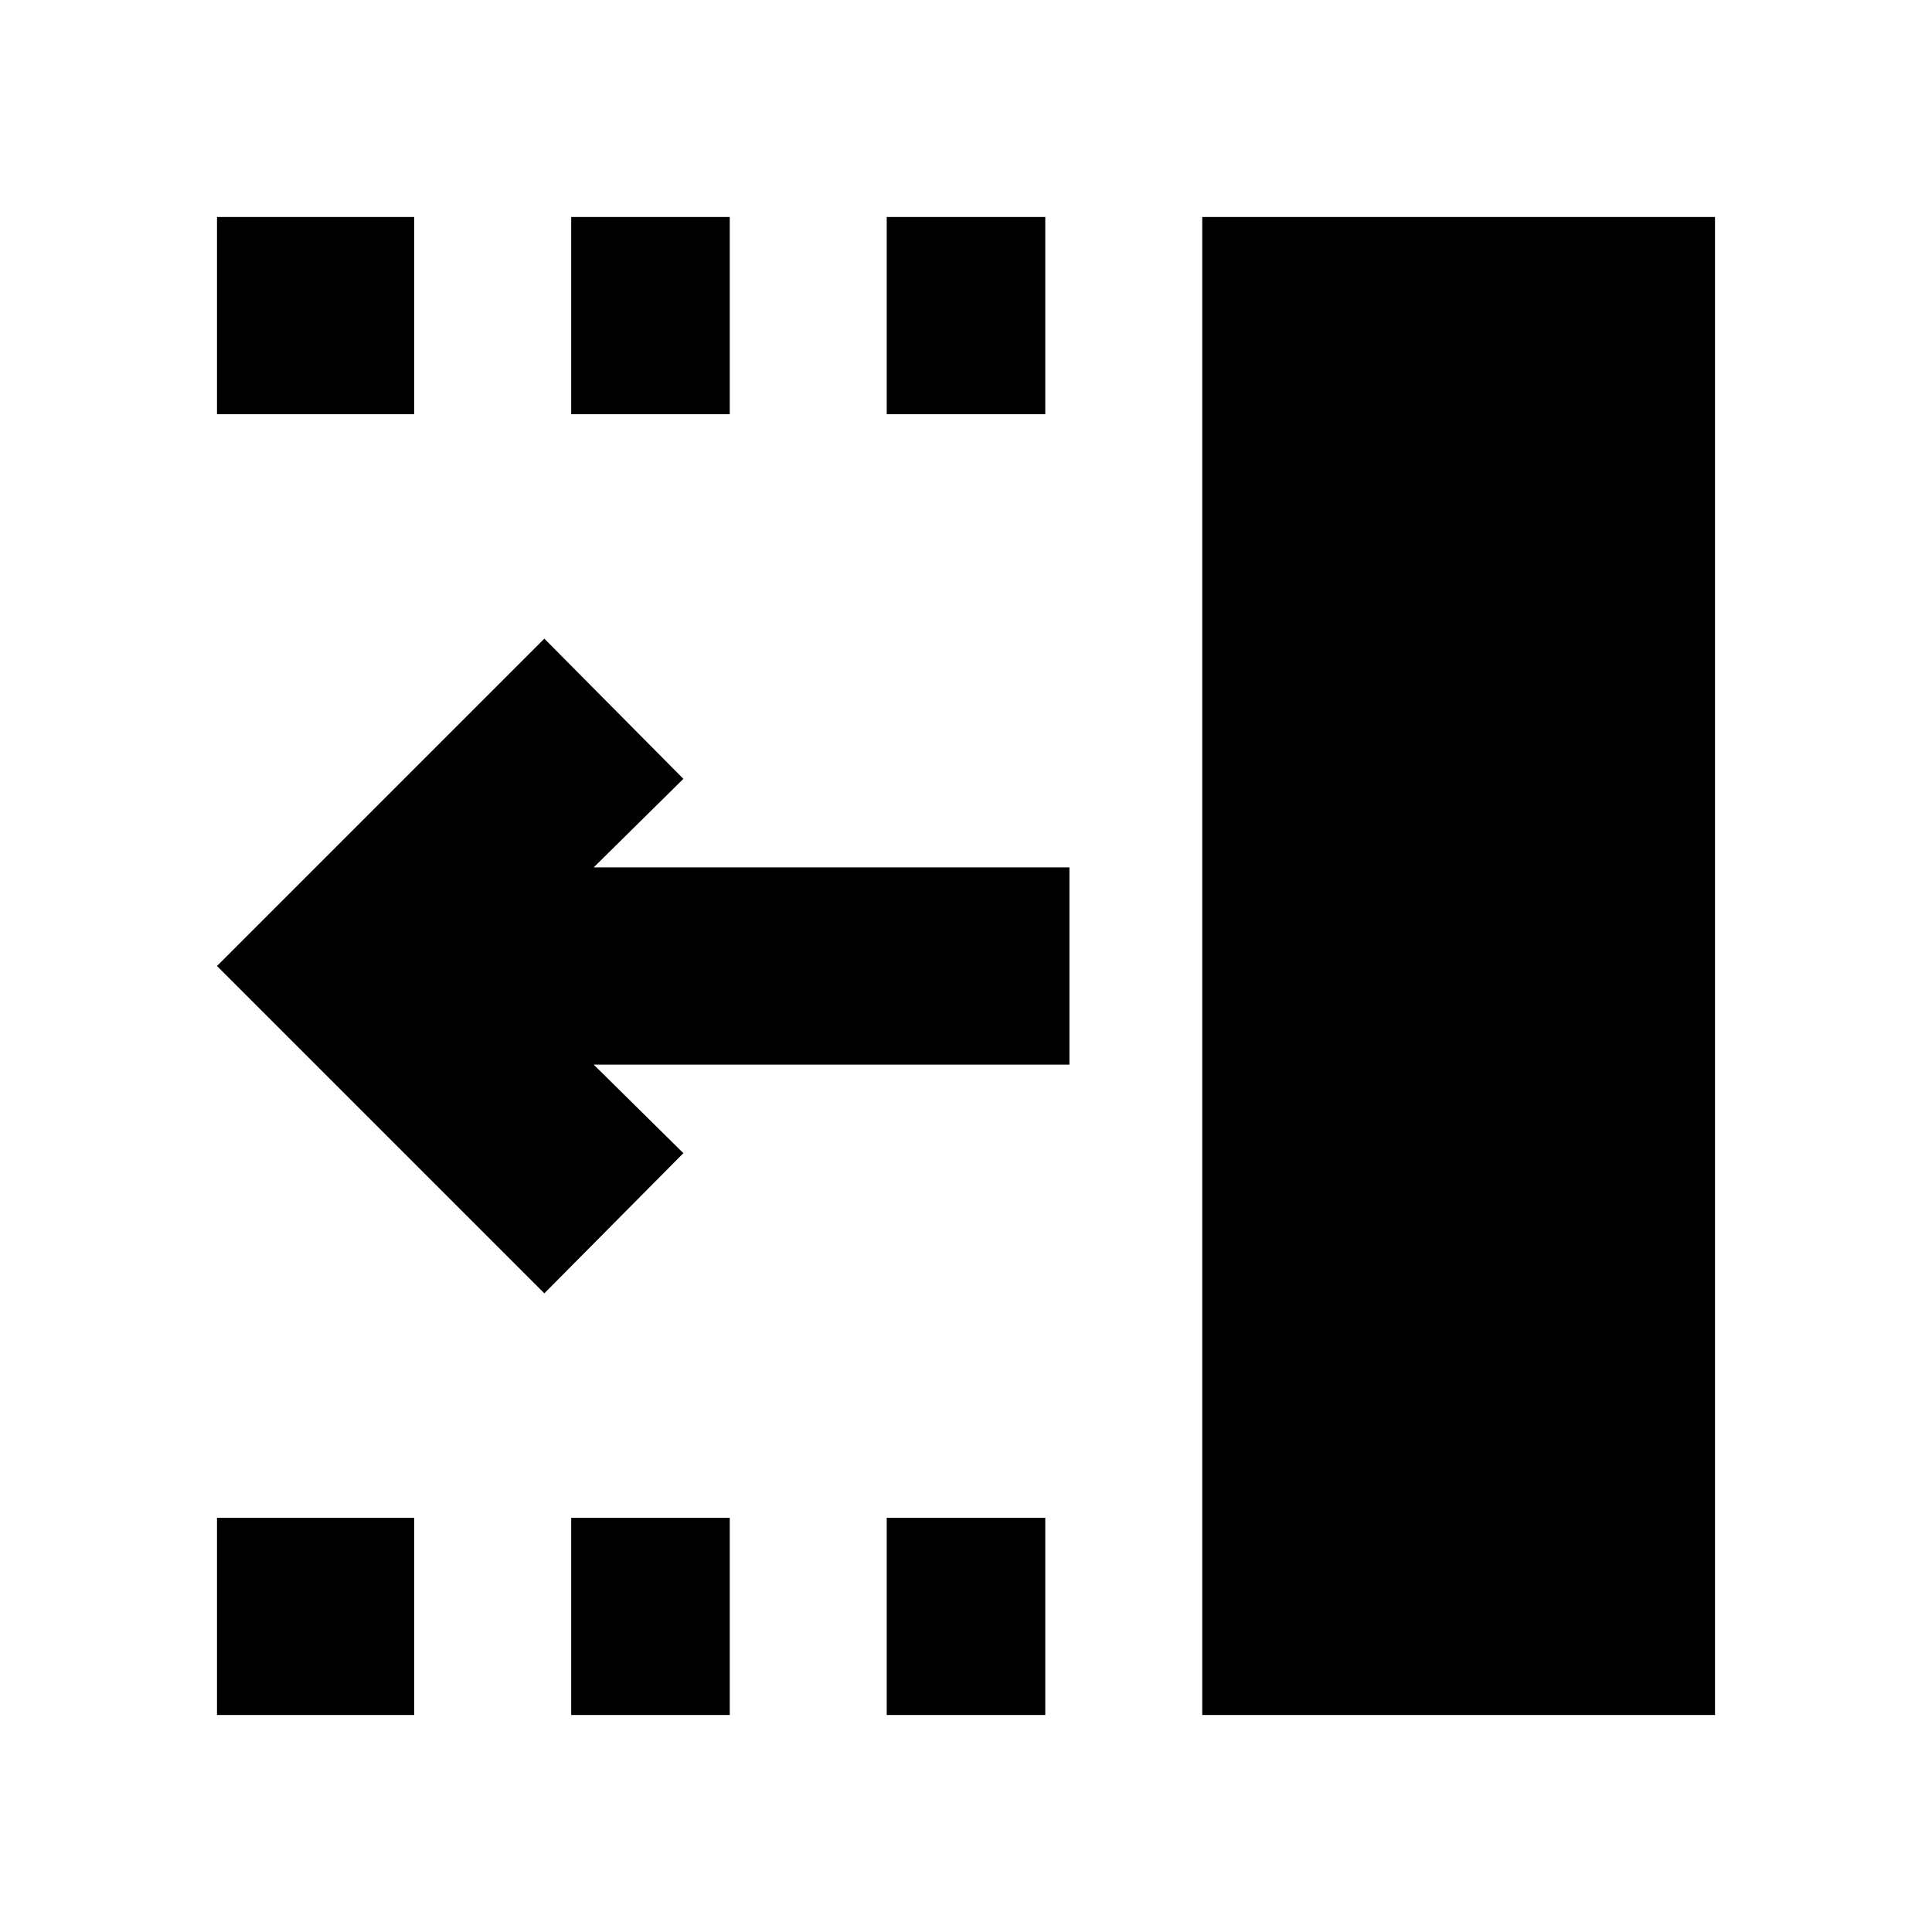 <svg xmlns="http://www.w3.org/2000/svg" height="20" viewBox="0 96 960 960" width="20"><path d="M440.609 301.826v-98.002h78.782v98.002h-78.782Zm0 646.35v-98.002h78.782v98.002h-78.782Zm-156.783-646.35v-98.002h78.783v98.002h-78.783Zm0 646.35v-98.002h78.783v98.002h-78.783Zm-176.002-646.35v-98.002h98.002v98.002h-98.002Zm0 646.35v-98.002h98.002v98.002h-98.002Zm162.653-209.523L107.824 576l162.653-162.653L339.565 483l-44.564 43.999h236.39v98.002h-236.39L339.565 669l-69.088 69.653Zm326.914 209.523V203.824h254.785v744.352H597.391Z"/></svg>